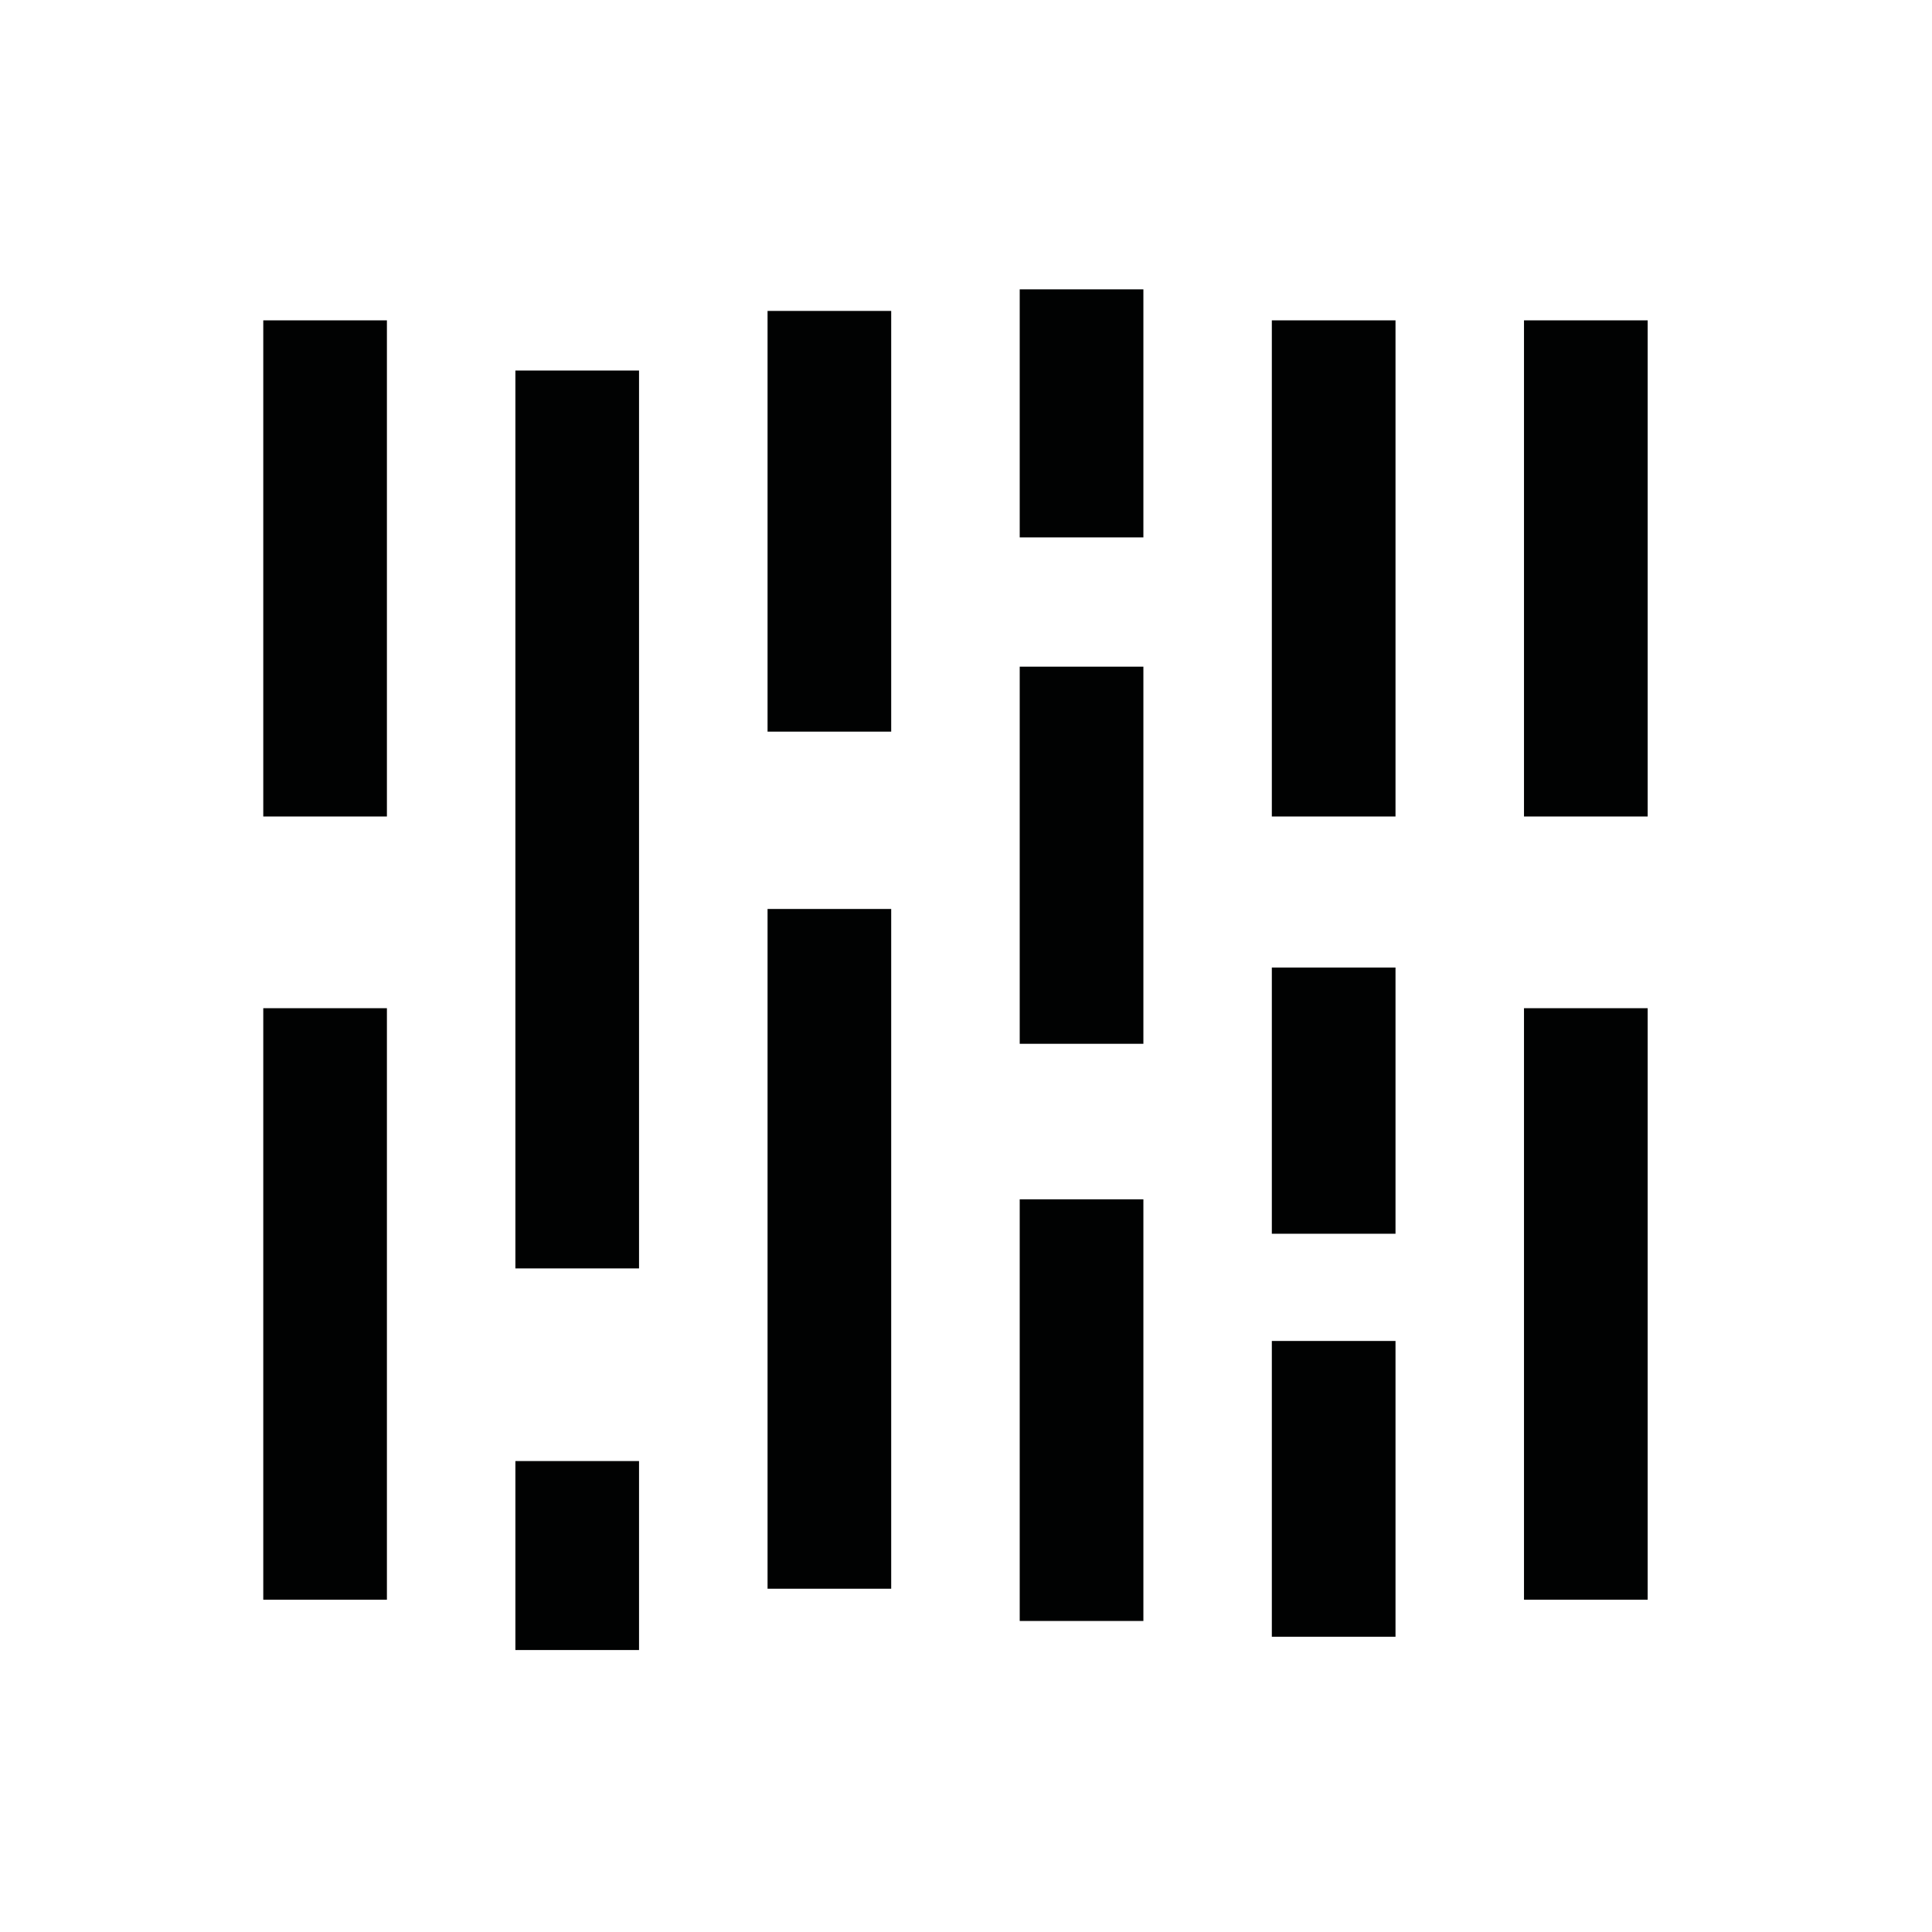 <?xml version="1.0" encoding="utf-8"?>
<!-- Generator: Adobe Illustrator 16.0.4, SVG Export Plug-In . SVG Version: 6.00 Build 0)  -->
<!DOCTYPE svg PUBLIC "-//W3C//DTD SVG 1.1//EN" "http://www.w3.org/Graphics/SVG/1.1/DTD/svg11.dtd">
<svg version="1.1" id="Layer_1" xmlns="http://www.w3.org/2000/svg" xmlns:xlink="http://www.w3.org/1999/xlink" x="0px" y="0px"
	 width="56.69px" height="56.69px" viewBox="0 0 56.69 56.69" enable-background="new 0 0 56.69 56.69" xml:space="preserve">
<path fill="#010202" d="M11.353,46.94H7.725V29.583h3.628V46.94z M18.751,42.871h-3.628v5.546h3.628V42.871z M26.15,26.671h-3.628
	v19.946h3.628V26.671z M33.55,19.562h-3.629v11.066h3.629V19.562z M40.948,39.347h-3.629v8.679h3.629V39.347z M48.347,29.583h-3.629
	V46.94h3.629V29.583z M11.353,9.4H7.725v14.558h3.628V9.4z M18.751,10.873h-3.628v26.346h3.628V10.873z M26.15,9.123h-3.628v12.345
	h3.628V9.123z M33.55,8.49h-3.629v7.279h3.629V8.49z M40.948,9.4h-3.629v14.558h3.629V9.4z M48.347,9.4h-3.629v14.558h3.629V9.4z
	 M40.948,28.39h-3.629v7.812h3.629V28.39z M33.55,35.191h-3.629v12.372h3.629V35.191z"/>
</svg>
